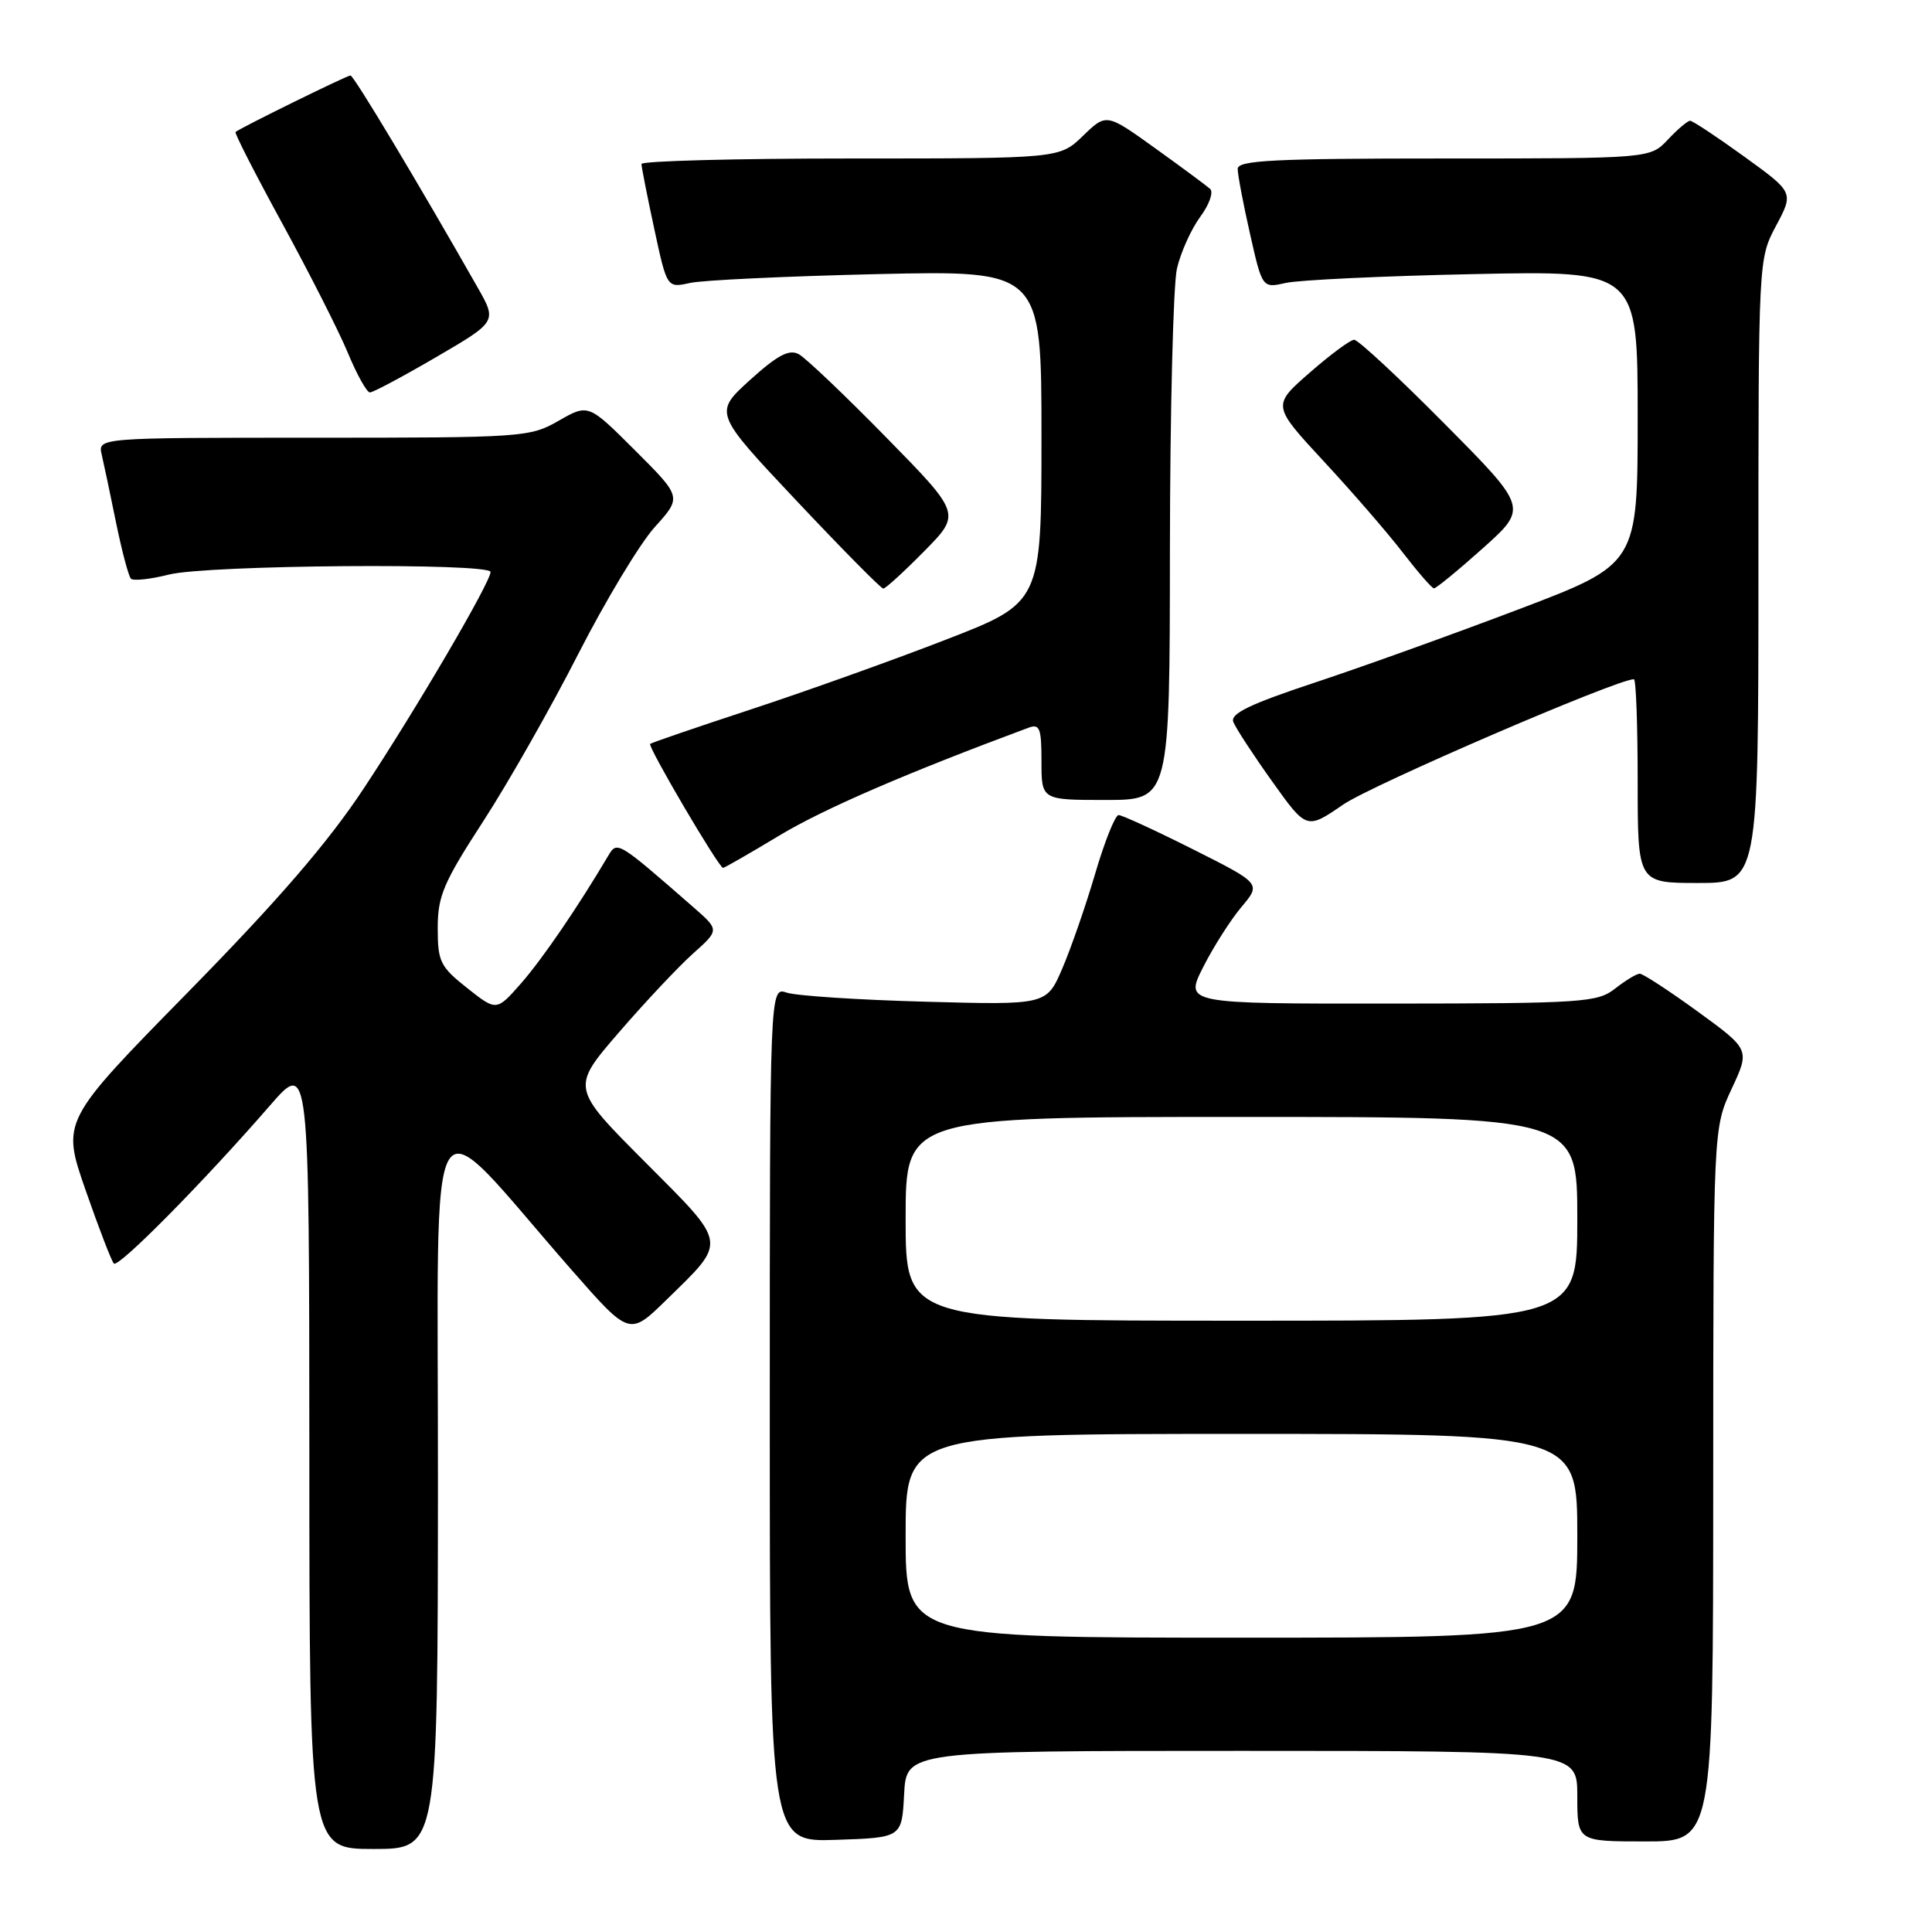 <?xml version="1.0" encoding="UTF-8" standalone="no"?>
<!DOCTYPE svg PUBLIC "-//W3C//DTD SVG 1.1//EN" "http://www.w3.org/Graphics/SVG/1.1/DTD/svg11.dtd" >
<svg xmlns="http://www.w3.org/2000/svg" xmlns:xlink="http://www.w3.org/1999/xlink" version="1.1" viewBox="0 0 256 256">
 <g >
 <path fill="currentColor"
d=" M 58.03 196.75 C 58.07 142.36 55.98 145.73 75.73 168.26 C 83.41 177.02 83.41 177.02 88.28 172.26 C 96.41 164.31 96.53 165.07 85.44 153.94 C 75.67 144.14 75.67 144.14 81.99 136.82 C 85.47 132.79 89.89 128.09 91.82 126.36 C 95.33 123.23 95.33 123.23 91.91 120.24 C 81.80 111.41 81.78 111.40 80.59 113.40 C 76.56 120.21 71.86 127.08 69.06 130.28 C 65.79 134.00 65.79 134.00 61.90 130.92 C 58.33 128.09 58.00 127.43 58.00 122.97 C 58.00 118.73 58.76 116.94 64.04 108.81 C 67.36 103.69 73.02 93.72 76.62 86.66 C 80.22 79.61 84.78 72.04 86.75 69.85 C 90.35 65.87 90.35 65.87 84.16 59.69 C 77.96 53.50 77.96 53.50 74.03 55.75 C 70.21 57.94 69.33 58.00 41.53 58.00 C 12.96 58.00 12.96 58.00 13.48 60.25 C 13.77 61.49 14.63 65.56 15.39 69.31 C 16.16 73.05 17.04 76.37 17.35 76.68 C 17.67 77.00 19.94 76.75 22.40 76.13 C 27.47 74.85 65.00 74.56 65.00 75.79 C 65.00 77.15 55.12 94.02 48.18 104.50 C 43.44 111.67 36.84 119.31 24.86 131.52 C 8.16 148.54 8.16 148.54 11.34 157.70 C 13.10 162.74 14.78 167.12 15.09 167.43 C 15.70 168.03 27.11 156.47 35.76 146.50 C 40.97 140.50 40.97 140.50 40.99 192.75 C 41.00 245.00 41.00 245.00 49.50 245.00 C 58.00 245.00 58.00 245.00 58.03 196.75 Z  M 119.80 237.75 C 120.10 232.00 120.10 232.00 164.55 232.00 C 209.00 232.00 209.00 232.00 209.00 238.00 C 209.00 244.00 209.00 244.00 218.00 244.00 C 227.00 244.00 227.00 244.00 227.01 196.75 C 227.02 149.50 227.02 149.50 229.45 144.28 C 231.88 139.07 231.88 139.07 224.95 134.03 C 221.15 131.27 217.69 129.01 217.27 129.02 C 216.84 129.03 215.38 129.92 214.00 131.00 C 211.66 132.83 209.76 132.96 184.23 132.98 C 156.97 133.00 156.97 133.00 159.43 128.14 C 160.78 125.47 163.06 121.89 164.50 120.18 C 167.11 117.08 167.11 117.08 158.08 112.54 C 153.11 110.04 148.67 108.00 148.22 108.00 C 147.77 108.00 146.37 111.49 145.12 115.75 C 143.87 120.01 141.90 125.68 140.76 128.33 C 138.68 133.17 138.68 133.17 122.59 132.73 C 113.74 132.49 105.49 131.95 104.25 131.53 C 102.00 130.77 102.00 130.77 102.00 187.42 C 102.00 244.08 102.00 244.08 110.75 243.79 C 119.50 243.50 119.50 243.50 119.80 237.75 Z  M 233.00 75.66 C 233.00 34.31 233.00 34.31 235.34 29.91 C 237.69 25.50 237.69 25.50 231.12 20.75 C 227.51 18.14 224.28 16.00 223.95 16.00 C 223.62 16.00 222.29 17.13 221.00 18.50 C 218.65 21.00 218.65 21.00 191.33 21.00 C 168.78 21.00 164.00 21.24 164.00 22.38 C 164.00 23.13 164.73 27.00 165.63 30.97 C 167.26 38.19 167.26 38.19 170.38 37.49 C 172.10 37.10 183.29 36.57 195.25 36.32 C 217.00 35.86 217.00 35.86 217.00 55.31 C 217.00 74.75 217.00 74.75 201.25 80.73 C 192.59 84.02 180.41 88.40 174.18 90.46 C 165.59 93.31 163.00 94.56 163.42 95.66 C 163.73 96.46 166.04 100.00 168.56 103.53 C 173.13 109.94 173.13 109.94 177.98 106.61 C 181.76 104.01 214.25 90.00 216.50 90.00 C 216.78 90.00 217.00 96.08 217.00 103.50 C 217.00 117.00 217.00 117.00 225.00 117.00 C 233.00 117.00 233.00 117.00 233.00 75.66 Z  M 103.32 110.68 C 109.16 107.17 120.10 102.44 136.25 96.44 C 137.77 95.87 138.00 96.45 138.00 100.89 C 138.00 106.00 138.00 106.00 146.50 106.00 C 155.00 106.00 155.00 106.00 155.02 72.75 C 155.04 54.46 155.46 37.74 155.95 35.59 C 156.45 33.44 157.84 30.36 159.03 28.74 C 160.23 27.13 160.82 25.46 160.35 25.03 C 159.88 24.61 156.60 22.18 153.05 19.63 C 146.60 15.00 146.60 15.00 143.50 18.00 C 140.40 21.00 140.40 21.00 112.70 21.00 C 97.47 21.00 85.00 21.33 85.00 21.73 C 85.00 22.13 85.76 25.99 86.69 30.31 C 88.38 38.17 88.38 38.17 91.44 37.49 C 93.12 37.12 104.29 36.60 116.25 36.32 C 138.00 35.83 138.00 35.83 138.00 57.84 C 138.00 79.86 138.00 79.86 125.25 84.79 C 118.24 87.51 106.65 91.65 99.50 94.00 C 92.35 96.35 86.34 98.41 86.15 98.57 C 85.78 98.88 95.25 115.00 95.81 115.00 C 95.99 115.00 99.37 113.06 103.32 110.68 Z  M 122.46 73.04 C 127.35 68.08 127.35 68.08 117.42 57.95 C 111.97 52.39 106.75 47.42 105.84 46.93 C 104.57 46.24 103.03 47.05 99.37 50.36 C 94.58 54.71 94.58 54.71 105.54 66.35 C 111.57 72.75 116.74 77.99 117.04 77.99 C 117.33 78.00 119.77 75.77 122.46 73.04 Z  M 196.48 72.65 C 202.46 67.29 202.46 67.29 191.41 56.15 C 185.34 50.02 179.94 45.01 179.43 45.02 C 178.92 45.03 176.26 47.00 173.53 49.39 C 168.56 53.73 168.56 53.73 175.40 61.12 C 179.17 65.18 183.88 70.62 185.87 73.21 C 187.87 75.80 189.72 77.93 190.00 77.96 C 190.28 77.98 193.19 75.59 196.48 72.65 Z  M 57.81 47.31 C 65.86 42.61 65.86 42.61 63.27 38.06 C 55.50 24.39 46.88 10.00 46.44 10.00 C 45.97 10.00 31.81 16.96 31.21 17.49 C 31.05 17.63 33.84 23.09 37.41 29.62 C 40.98 36.16 44.89 43.86 46.09 46.75 C 47.29 49.64 48.60 52.00 49.02 52.00 C 49.43 52.00 53.39 49.89 57.81 47.31 Z  M 120.00 203.50 C 120.00 190.00 120.00 190.00 164.50 190.00 C 209.00 190.00 209.00 190.00 209.00 203.50 C 209.00 217.00 209.00 217.00 164.50 217.00 C 120.00 217.00 120.00 217.00 120.00 203.50 Z  M 120.00 161.50 C 120.00 148.00 120.00 148.00 164.50 148.00 C 209.00 148.00 209.00 148.00 209.00 161.50 C 209.00 175.00 209.00 175.00 164.50 175.00 C 120.00 175.00 120.00 175.00 120.00 161.50 Z "/>
</g>
</svg>